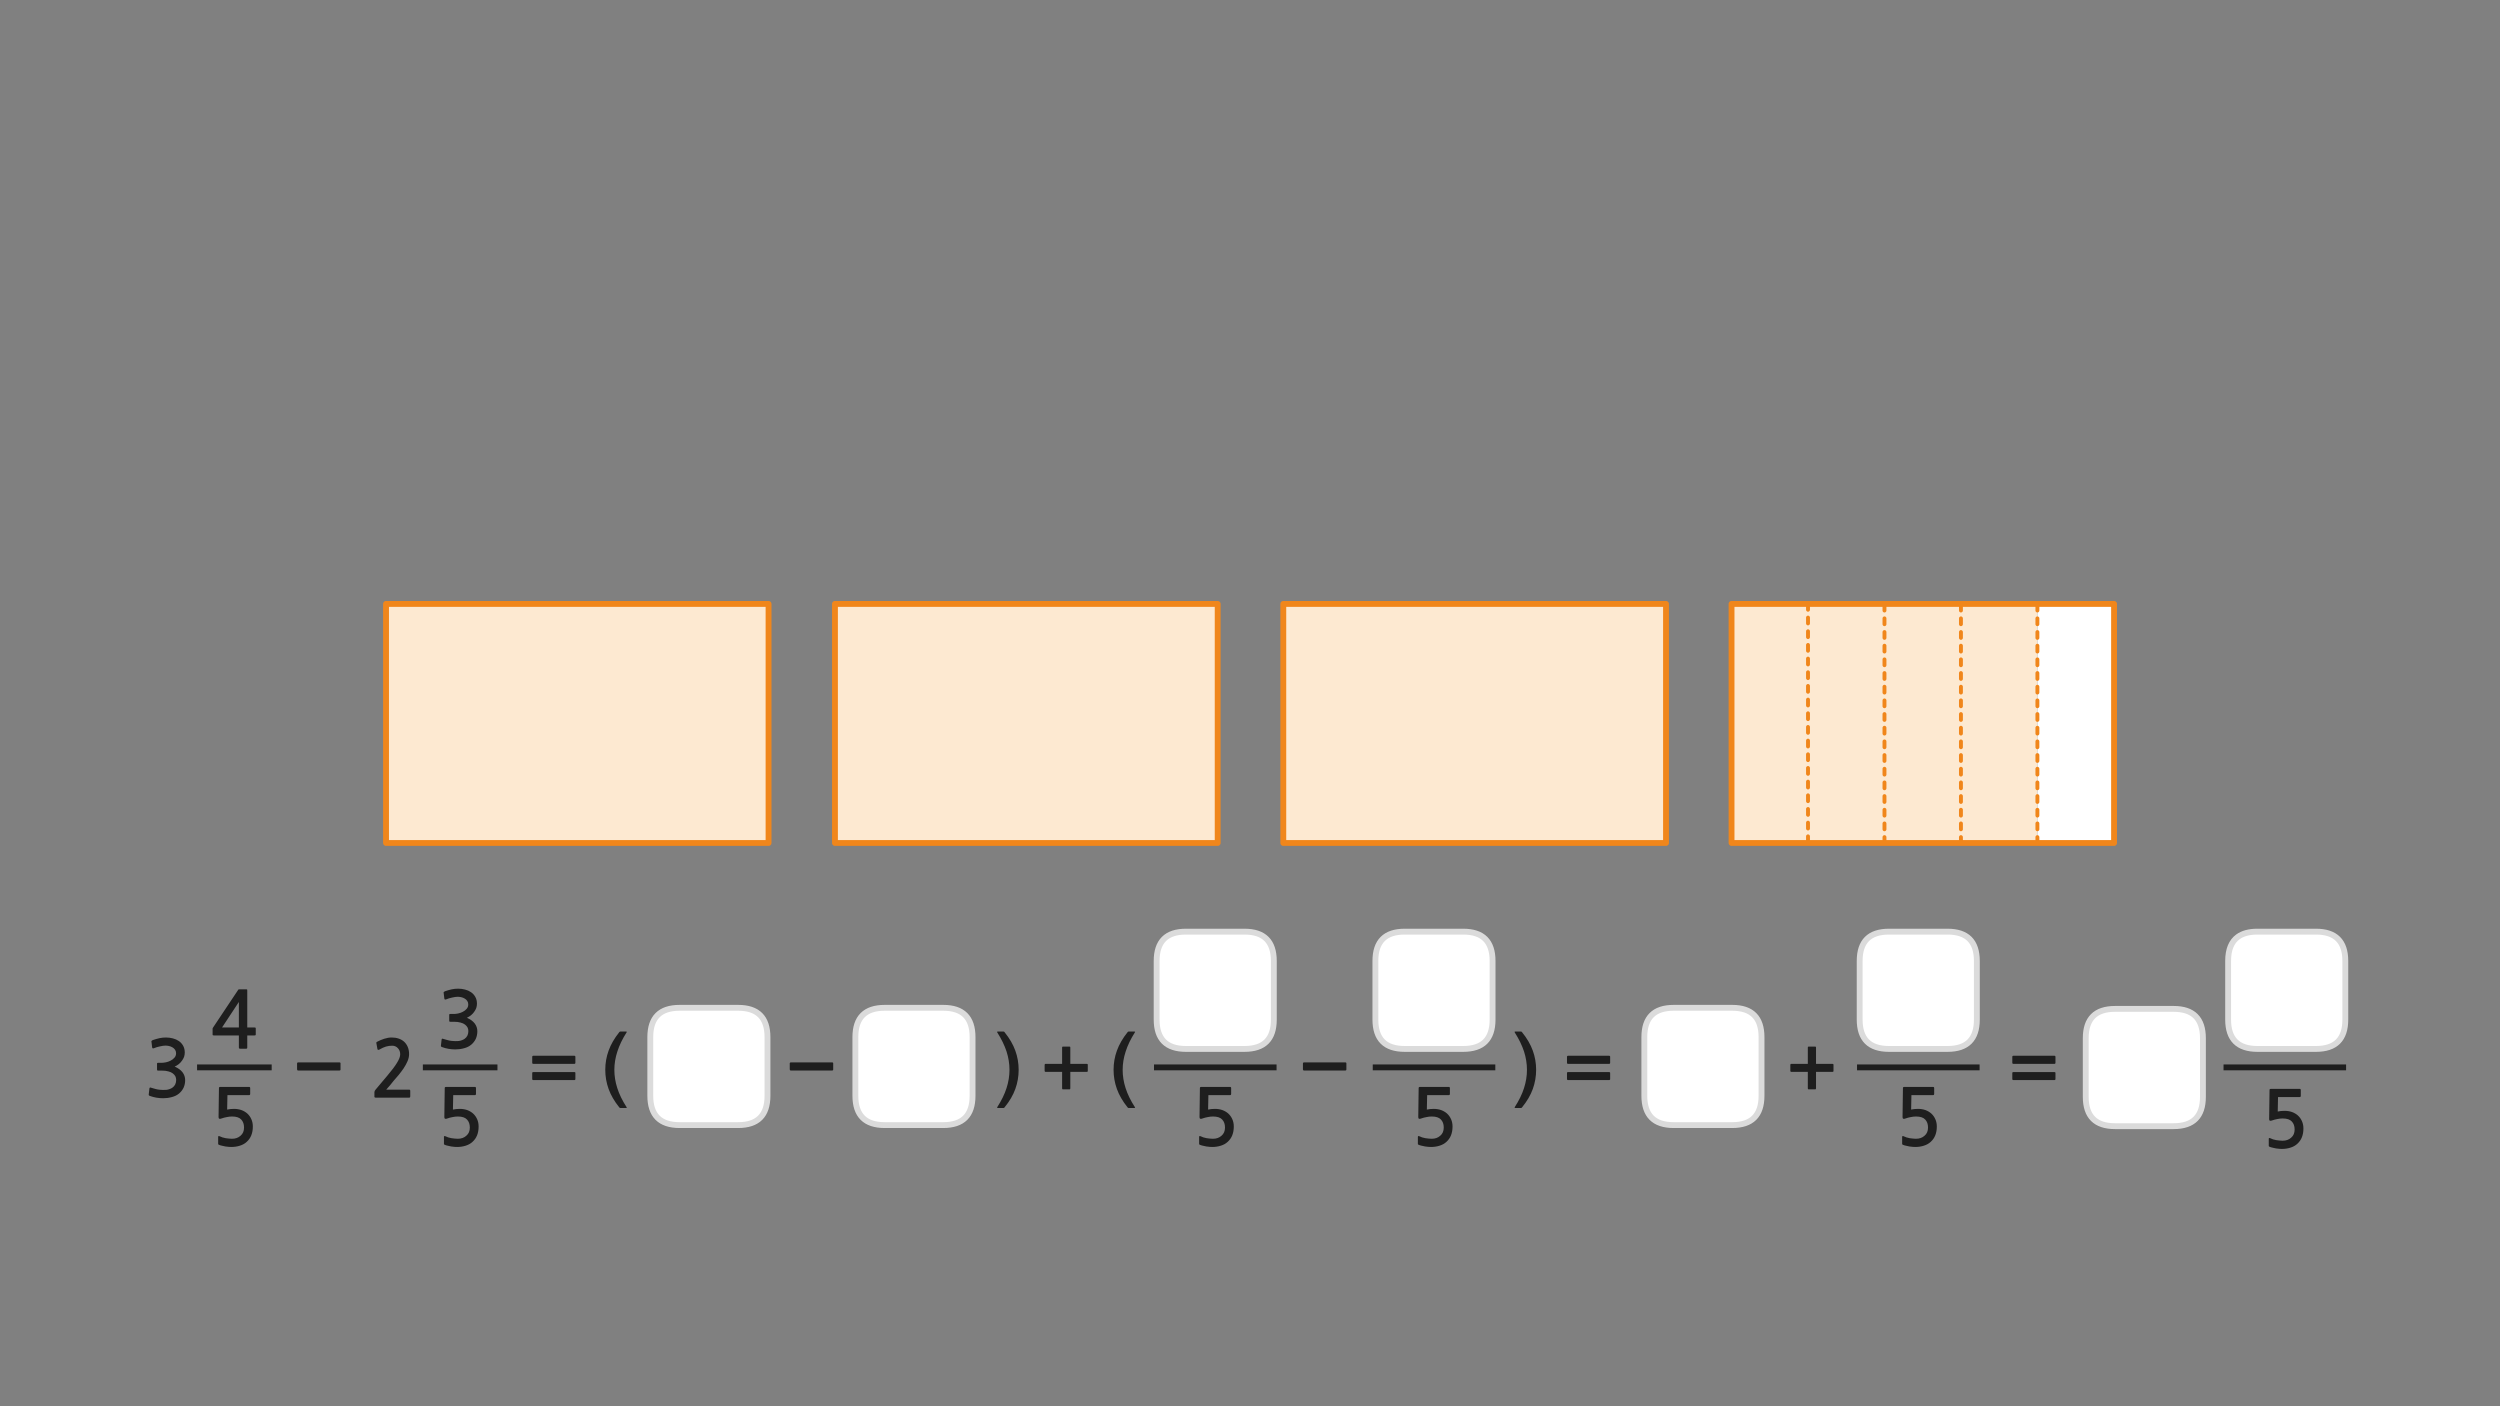
<svg xmlns="http://www.w3.org/2000/svg" version="1.1" xmlns:xlink="http://www.w3.org/1999/xlink" preserveAspectRatio="none" x="0px" y="0px" width="1280px" height="720px" viewBox="0 0 1280 720">
<rect x="0" y="0" width="1280" height="720" fill="#808080" stroke="none"/>
<defs>
<g id="Layer0_0_FILL">
<path fill="#1E1E1E" stroke="none" d="
M 404.5 544.1
Q 404.35 544.25 404.35 544.45
L 404.35 547.55
Q 404.35 547.75 404.5 547.95 404.65 548.1 404.9 548.1
L 417.8 548.1 420.4 548.1 426.05 548.1
Q 426.6 548.1 426.6 547.55
L 426.6 544.45
Q 426.6 543.95 426.05 543.95
L 420.4 543.95 417.8 543.95 404.9 543.95
Q 404.65 543.95 404.5 544.1
M 174.35 544.45
Q 174.35 543.95 173.8 543.95
L 168.15 543.95 165.55 543.95 152.65 543.95
Q 152.4 543.95 152.25 544.1 152.1 544.25 152.1 544.45
L 152.1 547.55
Q 152.1 547.75 152.25 547.95 152.4 548.1 152.65 548.1
L 165.55 548.1 168.15 548.1 173.8 548.1
Q 174.35 548.1 174.35 547.55
L 174.35 544.45
M 689.35 544.45
Q 689.35 543.95 688.8 543.95
L 683.15 543.95 680.55 543.95 667.65 543.95
Q 667.4 543.95 667.25 544.1 667.1 544.25 667.1 544.45
L 667.1 547.55
Q 667.1 547.75 667.25 547.95 667.4 548.1 667.65 548.1
L 680.55 548.1 683.15 548.1 688.8 548.1
Q 689.35 548.1 689.35 547.55
L 689.35 544.45
M 629.85 560.7
Q 630.1 560.7 630.25 560.5 630.35 560.35 630.35 560.1
L 630.35 557.05
Q 630.35 556.85 630.25 556.7 630.1 556.5 629.85 556.5
L 615.2 556.5
Q 614.6 556.5 614.5 556.65 614.35 556.75 614.35 557.2
L 614.15 571.95
Q 614.15 573.3 615.7 572.65 616.95 572.2 618.35 571.95 619.75 571.65 621.05 571.65 624.35 571.65 625.75 573.2 627.2 574.7 627.2 577.3 627.2 580 625.4 581.5 623.7 583.05 621 583.05 620.3 583.05 619.45 582.95 618.65 582.9 617.8 582.75 616.95 582.55 616.15 582.35 615.35 582.1 614.8 581.8 613.95 581.4 613.95 582.1
L 613.95 585.35
Q 613.95 585.65 613.95 585.8 614 585.9 614.25 586.1 614.9 586.4 615.85 586.6 616.75 586.85 617.7 587 618.65 587.1 619.45 587.2 620.3 587.25 620.7 587.25 623 587.25 625.05 586.6 627.15 585.95 628.55 584.65 631.7 581.85 631.7 576.8 631.7 574.7 630.95 573.05 630.2 571.35 628.9 570.15 627.6 569 625.85 568.35 624.1 567.75 622.1 567.75 620.15 567.75 618.55 568.1
L 618.7 560.7 629.85 560.7
M 577.3 528.5
Q 573.55 533.2 571.85 537.95 570.15 542.65 570.15 547.75 570.15 552.8 571.85 557.55 573.55 562.3 577.3 566.95 577.55 567.3 577.85 567.3
L 580.8 567.3
Q 581.1 567.3 581.15 567.15 581.2 567 581.05 566.85 577.8 561.8 576.3 557.1 574.8 552.45 574.8 547.75 574.8 543.05 576.35 538.35 577.85 533.65 581.05 528.6 581.35 528.15 580.8 528.15
L 577.85 528.15
Q 577.55 528.15 577.3 528.5
M 510.6 528.6
Q 513.8 533.65 515.35 538.35 516.85 543.05 516.85 547.75 516.85 552.45 515.35 557.1 513.85 561.8 510.6 566.85 510.5 567 510.55 567.15 510.55 567.3 510.85 567.3
L 513.8 567.3
Q 514.15 567.3 514.35 566.95 518.15 562.3 519.85 557.55 521.55 552.8 521.55 547.75 521.55 542.65 519.85 537.95 518.15 533.2 514.35 528.5 514.15 528.15 513.8 528.15
L 510.85 528.15
Q 510.35 528.15 510.6 528.6
M 543.9 535.95
Q 543.8 536.15 543.8 536.3
L 543.8 544.7 535.3 544.7
Q 535.1 544.7 535 544.85 534.85 545 534.85 545.2
L 534.85 548.3
Q 534.85 548.5 535 548.65 535.1 548.8 535.3 548.8
L 543.8 548.8 543.8 557.25
Q 543.8 557.75 544.25 557.75
L 547.55 557.75
Q 548 557.75 548 557.25
L 548 548.8 556.45 548.8
Q 556.95 548.8 556.95 548.3
L 556.95 545.2
Q 556.95 544.7 556.45 544.7
L 548 544.7 548 536.3
Q 548 536.15 547.9 535.95 547.75 535.85 547.55 535.85
L 544.25 535.85
Q 544.1 535.85 543.9 535.95
M 119.85 567.75
Q 117.9 567.75 116.3 568.1
L 116.45 560.7 127.6 560.7
Q 127.85 560.7 128 560.5 128.1 560.35 128.1 560.1
L 128.1 557.05
Q 128.1 556.85 128 556.7 127.85 556.5 127.6 556.5
L 112.95 556.5
Q 112.35 556.5 112.25 556.65 112.1 556.75 112.1 557.2
L 111.9 571.95
Q 111.9 573.3 113.45 572.65 114.7 572.2 116.1 571.95 117.5 571.65 118.8 571.65 122.1 571.65 123.5 573.2 124.95 574.7 124.95 577.3 124.95 580 123.15 581.5 121.45 583.05 118.75 583.05 118.05 583.05 117.2 582.95 116.4 582.9 115.55 582.75 114.7 582.55 113.9 582.35 113.1 582.1 112.55 581.8 111.7 581.4 111.7 582.1
L 111.7 585.35
Q 111.7 585.65 111.7 585.8 111.75 585.9 112 586.1 112.65 586.4 113.6 586.6 114.5 586.85 115.45 587 116.4 587.1 117.2 587.2 118.05 587.25 118.45 587.25 120.75 587.25 122.8 586.6 124.9 585.95 126.3 584.65 129.45 581.85 129.45 576.8 129.45 574.7 128.7 573.05 127.95 571.35 126.65 570.15 125.35 569 123.6 568.35 121.85 567.75 119.85 567.75
M 126.6 507.15
Q 126.6 506.8 126.55 506.7 126.5 506.55 126.2 506.55
L 122.55 506.55
Q 122.15 506.55 122.05 506.65 121.95 506.75 121.75 507.1
L 109.35 525.7
Q 109.2 525.85 109.05 526.15 108.85 526.45 108.85 526.7
L 108.85 529.7
Q 108.85 530 109 530.05 109.15 530.15 109.5 530.15
L 122.3 530.15 122.3 536.25
Q 122.3 536.65 122.45 536.8 122.6 536.95 123.05 536.95
L 125.95 536.95
Q 126.35 536.95 126.45 536.8 126.6 536.7 126.6 536.25
L 126.6 530.15 130.3 530.15
Q 130.65 530.15 130.8 530.05 130.95 529.95 130.95 529.55
L 130.95 526.65
Q 130.95 526.25 130.8 526.15 130.65 526.05 130.3 526.05
L 126.6 526.05 126.6 507.15
M 122.3 513
L 122.3 526.05 113.7 526.05 122.3 513
M 78.15 532.55
Q 77.75 532.75 77.6 532.95 77.45 533.1 77.55 533.35
L 77.9 536.3
Q 78 536.65 78.2 536.75 78.4 536.85 78.9 536.65 79.5 536.4 80.3 536.15 81.1 535.9 81.9 535.75 82.7 535.55 83.45 535.45 84.15 535.35 84.7 535.35 85.55 535.35 86.5 535.55 87.45 535.75 88.3 536.25 89.1 536.7 89.65 537.5 90.15 538.25 90.15 539.25 90.15 540.6 89.35 541.5 88.55 542.45 87.35 543.05 86.2 543.65 84.95 543.9 83.7 544.15 82.85 544.15
L 80.95 544.15
Q 80.6 544.15 80.5 544.25 80.4 544.3 80.4 544.7
L 80.4 547.65
Q 80.4 547.95 80.5 548.05 80.6 548.15 80.95 548.15
L 82.9 548.15
Q 84.85 548.15 86.2 548.55 87.6 548.9 88.5 549.6 89.35 550.25 89.8 551.1 90.2 551.95 90.2 552.9 90.2 555.55 88.25 556.9 87.6 557.35 86.85 557.6 86.05 557.9 85.2 558 84.35 558.1 83.45 558.05 82.55 558 81.75 557.95 80.65 557.85 79.6 557.55 78.55 557.25 77.5 556.95 76.95 556.7 76.75 556.85 76.55 556.95 76.5 557.3
L 76.15 560.35
Q 76.1 560.7 76.3 560.85 76.45 561.05 76.85 561.15 78.3 561.7 80.05 562 81.8 562.3 83.55 562.3 85.85 562.3 88 561.7 90.15 561.15 91.65 559.9 93.15 558.65 94 556.9 94.8 555.1 94.8 553 94.8 550.8 93.45 549 92.1 547.25 89.45 546.1 90.55 545.6 91.5 544.85 92.45 544.1 93.15 543.1 93.85 542.15 94.25 541.1 94.6 540 94.6 538.9 94.6 536.9 93.75 535.4 92.9 533.9 91.55 533 90.25 532.1 88.5 531.65 86.75 531.2 84.95 531.2 83.25 531.2 81.6 531.55 79.9 531.95 78.15 532.55
M 273 548.9
Q 272.8 548.9 272.65 549 272.5 549.15 272.5 549.35
L 272.5 552.5
Q 272.5 552.75 272.65 552.85 272.8 553 273 553
L 294.1 553
Q 294.3 553 294.45 552.85 294.6 552.75 294.6 552.5
L 294.6 549.35
Q 294.6 549.15 294.45 549 294.3 548.9 294.1 548.9
L 273 548.9
M 294.6 544.2
L 294.6 541.05
Q 294.6 540.85 294.45 540.7 294.3 540.55 294.1 540.55
L 273 540.55
Q 272.8 540.55 272.65 540.7 272.5 540.85 272.5 541.05
L 272.5 544.2
Q 272.5 544.4 272.65 544.55 272.8 544.7 273 544.7
L 294.1 544.7
Q 294.3 544.7 294.45 544.55 294.6 544.4 294.6 544.2
M 317.05 528.5
Q 313.3 533.2 311.6 537.95 309.9 542.65 309.9 547.75 309.9 552.8 311.6 557.55 313.3 562.3 317.05 566.95 317.3 567.3 317.6 567.3
L 320.55 567.3
Q 320.85 567.3 320.9 567.15 320.95 567 320.8 566.85 317.55 561.8 316.05 557.1 314.55 552.45 314.55 547.75 314.55 543.05 316.1 538.35 317.6 533.65 320.8 528.6 321.1 528.15 320.55 528.15
L 317.6 528.15
Q 317.3 528.15 317.05 528.5
M 239.2 568.35
Q 237.45 567.75 235.45 567.75 233.5 567.75 231.9 568.1
L 232.05 560.7 243.2 560.7
Q 243.45 560.7 243.6 560.5 243.7 560.35 243.7 560.1
L 243.7 557.05
Q 243.7 556.85 243.6 556.7 243.45 556.5 243.2 556.5
L 228.55 556.5
Q 227.95 556.5 227.85 556.65 227.7 556.75 227.7 557.2
L 227.5 571.95
Q 227.5 573.3 229.05 572.65 230.3 572.2 231.7 571.95 233.1 571.65 234.4 571.65 237.7 571.65 239.1 573.2 240.55 574.7 240.55 577.3 240.55 580 238.75 581.5 237.05 583.05 234.35 583.05 233.65 583.05 232.8 582.95 232 582.9 231.15 582.75 230.3 582.55 229.5 582.35 228.7 582.1 228.15 581.8 227.3 581.4 227.3 582.1
L 227.3 585.35
Q 227.3 585.65 227.3 585.8 227.35 585.9 227.6 586.1 228.25 586.4 229.2 586.6 230.1 586.85 231.05 587 232 587.1 232.8 587.2 233.65 587.25 234.05 587.25 236.35 587.25 238.4 586.6 240.5 585.95 241.9 584.65 245.05 581.85 245.05 576.8 245.05 574.7 244.3 573.05 243.55 571.35 242.25 570.15 240.95 569 239.2 568.35
M 208.65 543.35
Q 209.45 541.5 209.45 539.7 209.45 537.6 208.75 536 208.05 534.4 206.9 533.35 205.75 532.3 204.1 531.75 202.5 531.2 200.55 531.2 198.7 531.2 196.7 531.85 194.75 532.5 193.25 533.3 192.85 533.5 192.7 533.75 192.6 533.9 192.7 534.1
L 193.25 537.15
Q 193.35 537.5 193.65 537.55 193.95 537.55 194.3 537.35 196.1 536.3 197.6 535.85 199.15 535.4 200.8 535.4 202.55 535.4 203.7 536.65 204.9 537.9 204.9 539.8 204.9 541.5 203.3 544.1 201.7 546.75 198.35 550.7
L 192.25 557.95
Q 192.05 558.25 191.85 558.55 191.7 558.9 191.7 559.2
L 191.7 561.5
Q 191.7 562 192.45 562
L 209.5 562
Q 210.05 562 210.05 561.3
L 210.05 558.5
Q 210.05 557.9 209.5 557.9
L 197.75 557.9
Q 198.75 556.75 199.75 555.6 200.75 554.4 201.6 553.3 202.7 552 204.1 550.4 205.45 548.75 206.65 547 207.85 545.2 208.65 543.35
M 238.1 506.65
Q 236.35 506.2 234.55 506.2 232.85 506.2 231.2 506.55 229.5 506.95 227.75 507.55 227.35 507.75 227.2 507.95 227.05 508.1 227.15 508.35
L 227.5 511.3
Q 227.6 511.65 227.8 511.75 228 511.85 228.5 511.65 229.1 511.4 229.9 511.15 230.7 510.9 231.5 510.75 232.3 510.55 233.05 510.45 233.75 510.35 234.3 510.35 235.15 510.35 236.1 510.55 237.05 510.75 237.9 511.25 238.7 511.7 239.25 512.5 239.75 513.25 239.75 514.25 239.75 515.6 238.95 516.5 238.15 517.45 236.95 518.05 235.8 518.65 234.55 518.9 233.3 519.15 232.45 519.15
L 230.55 519.15
Q 230.2 519.15 230.1 519.25 230 519.3 230 519.7
L 230 522.65
Q 230 522.95 230.1 523.05 230.2 523.15 230.55 523.15
L 232.5 523.15
Q 234.45 523.15 235.8 523.55 237.2 523.9 238.1 524.6 238.95 525.25 239.4 526.1 239.8 526.95 239.8 527.9 239.8 530.55 237.85 531.9 237.2 532.35 236.45 532.6 235.65 532.9 234.8 533 233.95 533.1 233.05 533.05 232.15 533 231.35 532.95 230.25 532.85 229.2 532.55 228.15 532.25 227.1 531.95 226.55 531.7 226.35 531.85 226.15 531.95 226.1 532.3
L 225.75 535.35
Q 225.7 535.7 225.9 535.85 226.05 536.05 226.45 536.15 227.9 536.7 229.65 537 231.4 537.3 233.15 537.3 235.45 537.3 237.6 536.7 239.75 536.15 241.25 534.9 242.75 533.65 243.6 531.9 244.4 530.1 244.4 528 244.4 525.8 243.05 524 241.7 522.25 239.05 521.1 240.15 520.6 241.1 519.85 242.05 519.1 242.75 518.1 243.45 517.15 243.85 516.1 244.2 515 244.2 513.9 244.2 511.9 243.35 510.4 242.5 508.9 241.15 508 239.85 507.1 238.1 506.65
M 1051.9 553
Q 1052.1 553 1052.25 552.85 1052.4 552.75 1052.4 552.5
L 1052.4 549.35
Q 1052.4 549.15 1052.25 549 1052.1 548.9 1051.9 548.9
L 1030.8 548.9
Q 1030.6 548.9 1030.45 549 1030.3 549.15 1030.3 549.35
L 1030.3 552.5
Q 1030.3 552.75 1030.45 552.85 1030.6 553 1030.8 553
L 1051.9 553
M 990.2 556.7
Q 990.05 556.5 989.8 556.5
L 975.15 556.5
Q 974.55 556.5 974.45 556.65 974.3 556.75 974.3 557.2
L 974.1 571.95
Q 974.1 573.3 975.65 572.65 976.9 572.2 978.3 571.95 979.7 571.65 981 571.65 984.3 571.65 985.7 573.2 987.15 574.7 987.15 577.3 987.15 580 985.35 581.5 983.65 583.05 980.95 583.05 980.25 583.05 979.4 582.95 978.6 582.9 977.75 582.75 976.9 582.55 976.1 582.35 975.3 582.1 974.75 581.8 973.9 581.4 973.9 582.1
L 973.9 585.35
Q 973.9 585.65 973.9 585.8 973.95 585.9 974.2 586.1 974.85 586.4 975.8 586.6 976.7 586.85 977.65 587 978.6 587.1 979.4 587.2 980.25 587.25 980.65 587.25 982.95 587.25 985 586.6 987.1 585.95 988.5 584.65 991.65 581.85 991.65 576.8 991.65 574.7 990.9 573.05 990.15 571.35 988.85 570.15 987.55 569 985.8 568.35 984.05 567.75 982.05 567.75 980.1 567.75 978.5 568.1
L 978.65 560.7 989.8 560.7
Q 990.05 560.7 990.2 560.5 990.3 560.35 990.3 560.1
L 990.3 557.05
Q 990.3 556.85 990.2 556.7
M 1052.4 544.2
L 1052.4 541.05
Q 1052.4 540.85 1052.25 540.7 1052.1 540.55 1051.9 540.55
L 1030.8 540.55
Q 1030.6 540.55 1030.45 540.7 1030.3 540.85 1030.3 541.05
L 1030.3 544.2
Q 1030.3 544.4 1030.45 544.55 1030.6 544.7 1030.8 544.7
L 1051.9 544.7
Q 1052.1 544.7 1052.25 544.55 1052.4 544.4 1052.4 544.2
M 1169.75 568.75
Q 1167.8 568.75 1166.2 569.1
L 1166.35 561.7 1177.5 561.7
Q 1177.75 561.7 1177.9 561.5 1178 561.35 1178 561.1
L 1178 558.05
Q 1178 557.85 1177.9 557.7 1177.75 557.5 1177.5 557.5
L 1162.85 557.5
Q 1162.25 557.5 1162.15 557.65 1162 557.75 1162 558.2
L 1161.8 572.95
Q 1161.8 574.3 1163.35 573.65 1164.6 573.2 1166 572.95 1167.4 572.65 1168.7 572.65 1172 572.65 1173.4 574.2 1174.85 575.7 1174.85 578.3 1174.85 581 1173.05 582.5 1171.35 584.05 1168.65 584.05 1167.95 584.05 1167.1 583.95 1166.3 583.9 1165.45 583.75 1164.6 583.55 1163.8 583.35 1163 583.1 1162.45 582.8 1161.6 582.4 1161.6 583.1
L 1161.6 586.35
Q 1161.6 586.65 1161.6 586.8 1161.65 586.9 1161.9 587.1 1162.55 587.4 1163.5 587.6 1164.4 587.85 1165.35 588 1166.3 588.1 1167.1 588.2 1167.95 588.25 1168.35 588.25 1170.65 588.25 1172.7 587.6 1174.8 586.95 1176.2 585.65 1179.35 582.85 1179.35 577.8 1179.35 575.7 1178.6 574.05 1177.85 572.35 1176.55 571.15 1175.25 570 1173.5 569.35 1171.75 568.75 1169.75 568.75
M 775.55 528.6
Q 778.75 533.65 780.3 538.35 781.8 543.05 781.8 547.75 781.8 552.45 780.3 557.1 778.8 561.8 775.55 566.85 775.45 567 775.5 567.15 775.5 567.3 775.8 567.3
L 778.75 567.3
Q 779.1 567.3 779.3 566.95 783.1 562.3 784.8 557.55 786.5 552.8 786.5 547.75 786.5 542.65 784.8 537.95 783.1 533.2 779.3 528.5 779.1 528.15 778.75 528.15
L 775.8 528.15
Q 775.3 528.15 775.55 528.6
M 727.2 556.5
Q 726.6 556.5 726.5 556.65 726.35 556.75 726.35 557.2
L 726.15 571.95
Q 726.15 573.3 727.7 572.65 728.95 572.2 730.35 571.95 731.75 571.65 733.05 571.65 736.35 571.65 737.75 573.2 739.2 574.7 739.2 577.3 739.2 580 737.4 581.5 735.7 583.05 733 583.05 732.3 583.05 731.45 582.95 730.65 582.9 729.8 582.75 728.95 582.55 728.15 582.35 727.35 582.1 726.8 581.8 725.95 581.4 725.95 582.1
L 725.95 585.35
Q 725.95 585.65 725.95 585.8 726 585.9 726.25 586.1 726.9 586.4 727.85 586.6 728.75 586.85 729.7 587 730.65 587.1 731.45 587.2 732.3 587.25 732.7 587.25 735 587.25 737.05 586.6 739.15 585.95 740.55 584.65 743.7 581.85 743.7 576.8 743.7 574.7 742.95 573.05 742.2 571.35 740.9 570.15 739.6 569 737.85 568.35 736.1 567.75 734.1 567.75 732.15 567.75 730.55 568.1
L 730.7 560.7 741.85 560.7
Q 742.1 560.7 742.25 560.5 742.35 560.35 742.35 560.1
L 742.35 557.05
Q 742.35 556.85 742.25 556.7 742.1 556.5 741.85 556.5
L 727.2 556.5
M 925.7 535.95
Q 925.6 536.15 925.6 536.3
L 925.6 544.7 917.1 544.7
Q 916.9 544.7 916.8 544.85 916.65 545 916.65 545.2
L 916.65 548.3
Q 916.65 548.5 916.8 548.65 916.9 548.8 917.1 548.8
L 925.6 548.8 925.6 557.25
Q 925.6 557.75 926.05 557.75
L 929.35 557.75
Q 929.8 557.75 929.8 557.25
L 929.8 548.8 938.25 548.8
Q 938.75 548.8 938.75 548.3
L 938.75 545.2
Q 938.75 544.7 938.25 544.7
L 929.8 544.7 929.8 536.3
Q 929.8 536.15 929.7 535.95 929.55 535.85 929.35 535.85
L 926.05 535.85
Q 925.9 535.85 925.7 535.95
M 824.25 549
Q 824.1 548.9 823.9 548.9
L 802.8 548.9
Q 802.6 548.9 802.45 549 802.3 549.15 802.3 549.35
L 802.3 552.5
Q 802.3 552.75 802.45 552.85 802.6 553 802.8 553
L 823.9 553
Q 824.1 553 824.25 552.85 824.4 552.75 824.4 552.5
L 824.4 549.35
Q 824.4 549.15 824.25 549
M 824.25 540.7
Q 824.1 540.55 823.9 540.55
L 802.8 540.55
Q 802.6 540.55 802.45 540.7 802.3 540.85 802.3 541.05
L 802.3 544.2
Q 802.3 544.4 802.45 544.55 802.6 544.7 802.8 544.7
L 823.9 544.7
Q 824.1 544.7 824.25 544.55 824.4 544.4 824.4 544.2
L 824.4 541.05
Q 824.4 540.85 824.25 540.7 Z"/>

<path fill="#FFFFFF" stroke="none" d="
M 392.95 531
Q 392.95 516 377.95 516
L 347.95 516
Q 332.95 516 332.95 531
L 332.95 561.05
Q 332.95 576.05 347.95 576.05
L 377.95 576.05
Q 392.95 576.05 392.95 561.05
L 392.95 531
M 497.95 561.05
L 497.95 531
Q 497.95 516 482.95 516
L 452.95 516
Q 437.95 516 437.95 531
L 437.95 561.05
Q 437.95 576.05 452.95 576.05
L 482.95 576.05
Q 497.95 576.05 497.95 561.05
M 1127.9 531.55
Q 1127.9 516.55 1112.9 516.55
L 1082.9 516.55
Q 1067.9 516.55 1067.9 531.55
L 1067.9 561.6
Q 1067.9 576.6 1082.9 576.6
L 1112.9 576.6
Q 1127.9 576.6 1127.9 561.6
L 1127.9 531.55
M 1145.85 479.65
Q 1140.8 483.3 1140.8 492
L 1140.8 522.05
Q 1140.8 537.05 1155.8 537.05
L 1185.8 537.05
Q 1200.8 537.05 1200.8 522.05
L 1200.8 508 1200.8 492
Q 1200.8 477 1185.8 477
L 1155.8 477
Q 1149.5 477 1145.85 479.65
M 652.2 522.05
L 652.2 492
Q 652.2 477 637.2 477
L 607.2 477
Q 592.2 477 592.2 492
L 592.2 522.05
Q 592.2 537.05 607.2 537.05
L 637.2 537.05
Q 652.2 537.05 652.2 522.05
M 764.2 492
Q 764.2 477 749.2 477
L 719.2 477
Q 704.2 477 704.2 492
L 704.2 522.05
Q 704.2 537.05 719.2 537.05
L 749.2 537.05
Q 764.2 537.05 764.2 522.05
L 764.2 492
M 886.9 516
L 856.9 516
Q 841.9 516 841.9 531
L 841.9 561.05
Q 841.9 576.05 856.9 576.05
L 886.9 576.05
Q 901.9 576.05 901.9 561.05
L 901.9 531
Q 901.9 516 886.9 516
M 967.15 477
Q 952.15 477 952.15 492
L 952.15 522.05
Q 952.15 537.05 967.15 537.05
L 997.15 537.05
Q 1012.15 537.05 1012.15 522.05
L 1012.15 492
Q 1012.15 477 997.15 477
L 967.15 477 Z"/>
</g>

<g id="Symbol_9_copy_2_0_Layer1_0_FILL">
<path fill="#FDE9D1" stroke="none" d="
M 324.85 -61.2
L 285.7 -61.2 285.7 61.2 324.85 61.2 324.85 -61.2
M 403.15 -61.2
L 364 -61.2 364 61.2 403.15 61.2 403.15 -61.2
M 364 -61.2
L 324.85 -61.2 324.85 61.2 364 61.2 364 -61.2
M 285.7 -61.2
L 246.55 -61.2 246.55 61.2 285.7 61.2 285.7 -61.2 Z"/>

<path fill="#FFFFFF" stroke="none" d="
M 442.4 -61.2
L 403.15 -61.2 403.15 61.2 442.4 61.2 442.4 -61.2 Z"/>
</g>

<g id="Symbol_9_copy_2_0_Layer1_0_STROKES_1_FILL">
<path fill="#F0861B" stroke="none" d="
M 286.7 57.8
Q 286.696 57.389 286.4 57.1 286.111 56.804 285.7 56.8 285.289 56.804 285 57.1 284.704 57.389 284.7 57.8
L 284.7 60.8
Q 284.704 61.211 285 61.5 285.289 61.796 285.7 61.8 286.111 61.796 286.4 61.5 286.696 61.211 286.7 60.8
L 286.7 57.8
M 286.7 50.8
Q 286.696 50.389 286.4 50.1 286.111 49.804 285.7 49.8 285.289 49.804 285 50.1 284.704 50.389 284.7 50.8
L 284.7 53.8
Q 284.704 54.211 285 54.5 285.289 54.796 285.7 54.8 286.111 54.796 286.4 54.5 286.696 54.211 286.7 53.8
L 286.7 50.8
M 286.4 43.1
Q 286.111 42.804 285.7 42.8 285.289 42.804 285 43.1 284.704 43.389 284.7 43.8
L 284.7 46.8
Q 284.704 47.211 285 47.5 285.289 47.796 285.7 47.8 286.111 47.796 286.4 47.5 286.696 47.211 286.7 46.8
L 286.7 43.8
Q 286.696 43.389 286.4 43.1
M 285 36.1
Q 284.704 36.389 284.7 36.8
L 284.7 39.8
Q 284.704 40.211 285 40.5 285.289 40.796 285.7 40.8 286.111 40.796 286.4 40.5 286.696 40.211 286.7 39.8
L 286.7 36.8
Q 286.696 36.389 286.4 36.1 286.111 35.804 285.7 35.8 285.289 35.804 285 36.1
M 286.7 29.8
Q 286.696 29.389 286.4 29.1 286.111 28.804 285.7 28.8 285.289 28.804 285 29.1 284.704 29.389 284.7 29.8
L 284.7 32.8
Q 284.704 33.211 285 33.5 285.289 33.796 285.7 33.8 286.111 33.796 286.4 33.5 286.696 33.211 286.7 32.8
L 286.7 29.8
M 286.7 22.8
Q 286.696 22.389 286.4 22.1 286.111 21.804 285.7 21.8 285.289 21.804 285 22.1 284.704 22.389 284.7 22.8
L 284.7 25.8
Q 284.704 26.211 285 26.5 285.289 26.796 285.7 26.8 286.111 26.796 286.4 26.5 286.696 26.211 286.7 25.8
L 286.7 22.8
M 286.7 15.8
Q 286.696 15.389 286.4 15.1 286.111 14.804 285.7 14.8 285.289 14.804 285 15.1 284.704 15.389 284.7 15.8
L 284.7 18.8
Q 284.704 19.211 285 19.5 285.289 19.796 285.7 19.8 286.111 19.796 286.4 19.5 286.696 19.211 286.7 18.8
L 286.7 15.8
M 285 8.1
Q 284.704 8.389 284.7 8.8
L 284.7 11.8
Q 284.704 12.211 285 12.5 285.289 12.796 285.7 12.8 286.111 12.796 286.4 12.5 286.696 12.211 286.7 11.8
L 286.7 8.8
Q 286.696 8.389 286.4 8.1 286.111 7.804 285.7 7.8 285.289 7.804 285 8.1
M 286.7 1.8
Q 286.696 1.389 286.4 1.1 286.111 0.804 285.7 0.8 285.289 0.804 285 1.1 284.704 1.389 284.7 1.8
L 284.7 4.8
Q 284.704 5.211 285 5.5 285.289 5.796 285.7 5.8 286.111 5.796 286.4 5.5 286.696 5.211 286.7 4.8
L 286.7 1.8
M 403.85 57.5
Q 403.561 57.204 403.15 57.2 402.739 57.204 402.45 57.5 402.154 57.789 402.15 58.2
L 402.15 61.2
Q 402.154 61.611 402.45 61.9 402.739 62.196 403.15 62.2 403.561 62.196 403.85 61.9 404.146 61.611 404.15 61.2
L 404.15 58.2
Q 404.146 57.789 403.85 57.5
M 403.85 50.5
Q 403.561 50.204 403.15 50.2 402.739 50.204 402.45 50.5 402.154 50.789 402.15 51.2
L 402.15 54.2
Q 402.154 54.611 402.45 54.9 402.739 55.196 403.15 55.2 403.561 55.196 403.85 54.9 404.146 54.611 404.15 54.2
L 404.15 51.2
Q 404.146 50.789 403.85 50.5
M 324.85 57.2
Q 324.439 57.204 324.15 57.5 323.854 57.789 323.85 58.2
L 323.85 61.2
Q 323.854 61.611 324.15 61.9 324.439 62.196 324.85 62.2 325.261 62.196 325.55 61.9 325.846 61.611 325.85 61.2
L 325.85 58.2
Q 325.846 57.789 325.55 57.5 325.261 57.204 324.85 57.2
M 324.85 55.2
Q 325.261 55.196 325.55 54.9 325.846 54.611 325.85 54.2
L 325.85 51.2
Q 325.846 50.789 325.55 50.5 325.261 50.204 324.85 50.2 324.439 50.204 324.15 50.5 323.854 50.789 323.85 51.2
L 323.85 54.2
Q 323.854 54.611 324.15 54.9 324.439 55.196 324.85 55.2
M 363.3 50.5
Q 363.004 50.789 363 51.2
L 363 54.2
Q 363.004 54.611 363.3 54.9 363.589 55.196 364 55.2 364.411 55.196 364.7 54.9 364.996 54.611 365 54.2
L 365 51.2
Q 364.996 50.789 364.7 50.5 364.411 50.204 364 50.2 363.589 50.204 363.3 50.5
M 363.3 57.5
Q 363.004 57.789 363 58.2
L 363 61.2
Q 363.004 61.611 363.3 61.9 363.589 62.196 364 62.2 364.411 62.196 364.7 61.9 364.996 61.611 365 61.2
L 365 58.2
Q 364.996 57.789 364.7 57.5 364.411 57.204 364 57.2 363.589 57.204 363.3 57.5
M 325.85 47.2
L 325.85 44.2
Q 325.846 43.789 325.55 43.5 325.261 43.204 324.85 43.2 324.439 43.204 324.15 43.5 323.854 43.789 323.85 44.2
L 323.85 47.2
Q 323.854 47.611 324.15 47.9 324.439 48.196 324.85 48.2 325.261 48.196 325.55 47.9 325.846 47.611 325.85 47.2
M 324.85 36.2
Q 324.439 36.204 324.15 36.5 323.854 36.789 323.85 37.2
L 323.85 40.2
Q 323.854 40.611 324.15 40.9 324.439 41.196 324.85 41.2 325.261 41.196 325.55 40.9 325.846 40.611 325.85 40.2
L 325.85 37.2
Q 325.846 36.789 325.55 36.5 325.261 36.204 324.85 36.2
M 325.85 30.2
Q 325.846 29.789 325.55 29.5 325.261 29.204 324.85 29.2 324.439 29.204 324.15 29.5 323.854 29.789 323.85 30.2
L 323.85 33.2
Q 323.854 33.611 324.15 33.9 324.439 34.196 324.85 34.2 325.261 34.196 325.55 33.9 325.846 33.611 325.85 33.2
L 325.85 30.2
M 324.85 22.2
Q 324.439 22.204 324.15 22.5 323.854 22.789 323.85 23.2
L 323.85 26.2
Q 323.854 26.611 324.15 26.9 324.439 27.196 324.85 27.2 325.261 27.196 325.55 26.9 325.846 26.611 325.85 26.2
L 325.85 23.2
Q 325.846 22.789 325.55 22.5 325.261 22.204 324.85 22.2
M 325.85 16.2
Q 325.846 15.789 325.55 15.5 325.261 15.204 324.85 15.2 324.439 15.204 324.15 15.5 323.854 15.789 323.85 16.2
L 323.85 19.2
Q 323.854 19.611 324.15 19.9 324.439 20.196 324.85 20.2 325.261 20.196 325.55 19.9 325.846 19.611 325.85 19.2
L 325.85 16.2
M 325.85 12.2
L 325.85 9.2
Q 325.846 8.789 325.55 8.5 325.261 8.204 324.85 8.2 324.439 8.204 324.15 8.5 323.854 8.789 323.85 9.2
L 323.85 12.2
Q 323.854 12.611 324.15 12.9 324.439 13.196 324.85 13.2 325.261 13.196 325.55 12.9 325.846 12.611 325.85 12.2
M 325.55 5.9
Q 325.846 5.611 325.85 5.2
L 325.85 2.2
Q 325.846 1.789 325.55 1.5 325.261 1.204 324.85 1.2 324.439 1.204 324.15 1.5 323.854 1.789 323.85 2.2
L 323.85 5.2
Q 323.854 5.611 324.15 5.9 324.439 6.196 324.85 6.2 325.261 6.196 325.55 5.9
M 402.45 43.5
Q 402.154 43.789 402.15 44.2
L 402.15 47.2
Q 402.154 47.611 402.45 47.9 402.739 48.196 403.15 48.2 403.561 48.196 403.85 47.9 404.146 47.611 404.15 47.2
L 404.15 44.2
Q 404.146 43.789 403.85 43.5 403.561 43.204 403.15 43.2 402.739 43.204 402.45 43.5
M 403.85 36.5
Q 403.561 36.204 403.15 36.2 402.739 36.204 402.45 36.5 402.154 36.789 402.15 37.2
L 402.15 40.2
Q 402.154 40.611 402.45 40.9 402.739 41.196 403.15 41.2 403.561 41.196 403.85 40.9 404.146 40.611 404.15 40.2
L 404.15 37.2
Q 404.146 36.789 403.85 36.5
M 403.15 29.2
Q 402.739 29.204 402.45 29.5 402.154 29.789 402.15 30.2
L 402.15 33.2
Q 402.154 33.611 402.45 33.9 402.739 34.196 403.15 34.2 403.561 34.196 403.85 33.9 404.146 33.611 404.15 33.2
L 404.15 30.2
Q 404.146 29.789 403.85 29.5 403.561 29.204 403.15 29.2
M 365 47.2
L 365 44.2
Q 364.996 43.789 364.7 43.5 364.411 43.204 364 43.2 363.589 43.204 363.3 43.5 363.004 43.789 363 44.2
L 363 47.2
Q 363.004 47.611 363.3 47.9 363.589 48.196 364 48.2 364.411 48.196 364.7 47.9 364.996 47.611 365 47.2
M 365 40.2
L 365 37.2
Q 364.996 36.789 364.7 36.5 364.411 36.204 364 36.2 363.589 36.204 363.3 36.5 363.004 36.789 363 37.2
L 363 40.2
Q 363.004 40.611 363.3 40.9 363.589 41.196 364 41.2 364.411 41.196 364.7 40.9 364.996 40.611 365 40.2
M 365 33.2
L 365 30.2
Q 364.996 29.789 364.7 29.5 364.411 29.204 364 29.2 363.589 29.204 363.3 29.5 363.004 29.789 363 30.2
L 363 33.2
Q 363.004 33.611 363.3 33.9 363.589 34.196 364 34.2 364.411 34.196 364.7 33.9 364.996 33.611 365 33.2
M 365 16.2
Q 364.996 15.789 364.7 15.5 364.411 15.204 364 15.2 363.589 15.204 363.3 15.5 363.004 15.789 363 16.2
L 363 19.2
Q 363.004 19.611 363.3 19.9 363.589 20.196 364 20.2 364.411 20.196 364.7 19.9 364.996 19.611 365 19.2
L 365 16.2
M 365 23.2
Q 364.996 22.789 364.7 22.5 364.411 22.204 364 22.2 363.589 22.204 363.3 22.5 363.004 22.789 363 23.2
L 363 26.2
Q 363.004 26.611 363.3 26.9 363.589 27.196 364 27.2 364.411 27.196 364.7 26.9 364.996 26.611 365 26.2
L 365 23.2
M 365 9.2
Q 364.996 8.789 364.7 8.5 364.411 8.204 364 8.2 363.589 8.204 363.3 8.5 363.004 8.789 363 9.2
L 363 12.2
Q 363.004 12.611 363.3 12.9 363.589 13.196 364 13.2 364.411 13.196 364.7 12.9 364.996 12.611 365 12.2
L 365 9.2
M 365 5.2
L 365 2.2
Q 364.996 1.789 364.7 1.5 364.411 1.204 364 1.2 363.589 1.204 363.3 1.5 363.004 1.789 363 2.2
L 363 5.2
Q 363.004 5.611 363.3 5.9 363.589 6.196 364 6.2 364.411 6.196 364.7 5.9 364.996 5.611 365 5.2
M 402.45 22.5
Q 402.154 22.789 402.15 23.2
L 402.15 26.2
Q 402.154 26.611 402.45 26.9 402.739 27.196 403.15 27.2 403.561 27.196 403.85 26.9 404.146 26.611 404.15 26.2
L 404.15 23.2
Q 404.146 22.789 403.85 22.5 403.561 22.204 403.15 22.2 402.739 22.204 402.45 22.5
M 403.15 15.2
Q 402.739 15.204 402.45 15.5 402.154 15.789 402.15 16.2
L 402.15 19.2
Q 402.154 19.611 402.45 19.9 402.739 20.196 403.15 20.2 403.561 20.196 403.85 19.9 404.146 19.611 404.15 19.2
L 404.15 16.2
Q 404.146 15.789 403.85 15.5 403.561 15.204 403.15 15.2
M 402.15 9.2
L 402.15 12.2
Q 402.154 12.611 402.45 12.9 402.739 13.196 403.15 13.2 403.561 13.196 403.85 12.9 404.146 12.611 404.15 12.2
L 404.15 9.2
Q 404.146 8.789 403.85 8.5 403.561 8.204 403.15 8.2 402.739 8.204 402.45 8.5 402.154 8.789 402.15 9.2
M 403.15 1.2
Q 402.739 1.204 402.45 1.5 402.154 1.789 402.15 2.2
L 402.15 5.2
Q 402.154 5.611 402.45 5.9 402.739 6.196 403.15 6.2 403.561 6.196 403.85 5.9 404.146 5.611 404.15 5.2
L 404.15 2.2
Q 404.146 1.789 403.85 1.5 403.561 1.204 403.15 1.2
M 404.15 -4.8
Q 404.146 -5.211 403.85 -5.5 403.561 -5.796 403.15 -5.8 402.739 -5.796 402.45 -5.5 402.154 -5.211 402.15 -4.8
L 402.15 -1.8
Q 402.154 -1.389 402.45 -1.1 402.739 -0.804 403.15 -0.8 403.561 -0.804 403.85 -1.1 404.146 -1.389 404.15 -1.8
L 404.15 -4.8
M 403.85 -12.5
Q 403.561 -12.796 403.15 -12.8 402.739 -12.796 402.45 -12.5 402.154 -12.211 402.15 -11.8
L 402.15 -8.8
Q 402.154 -8.389 402.45 -8.1 402.739 -7.804 403.15 -7.8 403.561 -7.804 403.85 -8.1 404.146 -8.389 404.15 -8.8
L 404.15 -11.8
Q 404.146 -12.211 403.85 -12.5
M 403.15 -19.8
Q 402.739 -19.796 402.45 -19.5 402.154 -19.211 402.15 -18.8
L 402.15 -15.8
Q 402.154 -15.389 402.45 -15.1 402.739 -14.804 403.15 -14.8 403.561 -14.804 403.85 -15.1 404.146 -15.389 404.15 -15.8
L 404.15 -18.8
Q 404.146 -19.211 403.85 -19.5 403.561 -19.796 403.15 -19.8
M 402.45 -26.5
Q 402.154 -26.211 402.15 -25.8
L 402.15 -22.8
Q 402.154 -22.389 402.45 -22.1 402.739 -21.804 403.15 -21.8 403.561 -21.804 403.85 -22.1 404.146 -22.389 404.15 -22.8
L 404.15 -25.8
Q 404.146 -26.211 403.85 -26.5 403.561 -26.796 403.15 -26.8 402.739 -26.796 402.45 -26.5
M 403.15 -33.8
Q 402.739 -33.796 402.45 -33.5 402.154 -33.211 402.15 -32.8
L 402.15 -29.8
Q 402.154 -29.389 402.45 -29.1 402.739 -28.804 403.15 -28.8 403.561 -28.804 403.85 -29.1 404.146 -29.389 404.15 -29.8
L 404.15 -32.8
Q 404.146 -33.211 403.85 -33.5 403.561 -33.796 403.15 -33.8
M 404.15 -39.8
Q 404.146 -40.211 403.85 -40.5 403.561 -40.796 403.15 -40.8 402.739 -40.796 402.45 -40.5 402.154 -40.211 402.15 -39.8
L 402.15 -36.8
Q 402.154 -36.389 402.45 -36.1 402.739 -35.804 403.15 -35.8 403.561 -35.804 403.85 -36.1 404.146 -36.389 404.15 -36.8
L 404.15 -39.8
M 403.15 -47.8
Q 402.739 -47.796 402.45 -47.5 402.154 -47.211 402.15 -46.8
L 402.15 -43.8
Q 402.154 -43.389 402.45 -43.1 402.739 -42.804 403.15 -42.8 403.561 -42.804 403.85 -43.1 404.146 -43.389 404.15 -43.8
L 404.15 -46.8
Q 404.146 -47.211 403.85 -47.5 403.561 -47.796 403.15 -47.8
M 363.3 -5.5
Q 363.004 -5.211 363 -4.8
L 363 -1.8
Q 363.004 -1.389 363.3 -1.1 363.589 -0.804 364 -0.8 364.411 -0.804 364.7 -1.1 364.996 -1.389 365 -1.8
L 365 -4.8
Q 364.996 -5.211 364.7 -5.5 364.411 -5.796 364 -5.8 363.589 -5.796 363.3 -5.5
M 364 -12.8
Q 363.589 -12.796 363.3 -12.5 363.004 -12.211 363 -11.8
L 363 -8.8
Q 363.004 -8.389 363.3 -8.1 363.589 -7.804 364 -7.8 364.411 -7.804 364.7 -8.1 364.996 -8.389 365 -8.8
L 365 -11.8
Q 364.996 -12.211 364.7 -12.5 364.411 -12.796 364 -12.8
M 363 -18.8
L 363 -15.8
Q 363.004 -15.389 363.3 -15.1 363.589 -14.804 364 -14.8 364.411 -14.804 364.7 -15.1 364.996 -15.389 365 -15.8
L 365 -18.8
Q 364.996 -19.211 364.7 -19.5 364.411 -19.796 364 -19.8 363.589 -19.796 363.3 -19.5 363.004 -19.211 363 -18.8
M 364 -26.8
Q 363.589 -26.796 363.3 -26.5 363.004 -26.211 363 -25.8
L 363 -22.8
Q 363.004 -22.389 363.3 -22.1 363.589 -21.804 364 -21.8 364.411 -21.804 364.7 -22.1 364.996 -22.389 365 -22.8
L 365 -25.8
Q 364.996 -26.211 364.7 -26.5 364.411 -26.796 364 -26.8
M 364 -33.8
Q 363.589 -33.796 363.3 -33.5 363.004 -33.211 363 -32.8
L 363 -29.8
Q 363.004 -29.389 363.3 -29.1 363.589 -28.804 364 -28.8 364.411 -28.804 364.7 -29.1 364.996 -29.389 365 -29.8
L 365 -32.8
Q 364.996 -33.211 364.7 -33.5 364.411 -33.796 364 -33.8
M 363.3 -47.5
Q 363.004 -47.211 363 -46.8
L 363 -43.8
Q 363.004 -43.389 363.3 -43.1 363.589 -42.804 364 -42.8 364.411 -42.804 364.7 -43.1 364.996 -43.389 365 -43.8
L 365 -46.8
Q 364.996 -47.211 364.7 -47.5 364.411 -47.796 364 -47.8 363.589 -47.796 363.3 -47.5
M 364 -40.8
Q 363.589 -40.796 363.3 -40.5 363.004 -40.211 363 -39.8
L 363 -36.8
Q 363.004 -36.389 363.3 -36.1 363.589 -35.804 364 -35.8 364.411 -35.804 364.7 -36.1 364.996 -36.389 365 -36.8
L 365 -39.8
Q 364.996 -40.211 364.7 -40.5 364.411 -40.796 364 -40.8
M 404.15 -53.8
Q 404.146 -54.211 403.85 -54.5 403.561 -54.796 403.15 -54.8 402.739 -54.796 402.45 -54.5 402.154 -54.211 402.15 -53.8
L 402.15 -50.8
Q 402.154 -50.389 402.45 -50.1 402.739 -49.804 403.15 -49.8 403.561 -49.804 403.85 -50.1 404.146 -50.389 404.15 -50.8
L 404.15 -53.8
M 404.15 -60.8
Q 404.146 -61.211 403.85 -61.5 403.561 -61.796 403.15 -61.8 402.739 -61.796 402.45 -61.5 402.154 -61.211 402.15 -60.8
L 402.15 -57.8
Q 402.154 -57.389 402.45 -57.1 402.739 -56.804 403.15 -56.8 403.561 -56.804 403.85 -57.1 404.146 -57.389 404.15 -57.8
L 404.15 -60.8
M 365 -60.8
Q 364.996 -61.211 364.7 -61.5 364.411 -61.796 364 -61.8 363.589 -61.796 363.3 -61.5 363.004 -61.211 363 -60.8
L 363 -57.8
Q 363.004 -57.389 363.3 -57.1 363.589 -56.804 364 -56.8 364.411 -56.804 364.7 -57.1 364.996 -57.389 365 -57.8
L 365 -60.8
M 365 -53.8
Q 364.996 -54.211 364.7 -54.5 364.411 -54.796 364 -54.8 363.589 -54.796 363.3 -54.5 363.004 -54.211 363 -53.8
L 363 -50.8
Q 363.004 -50.389 363.3 -50.1 363.589 -49.804 364 -49.8 364.411 -49.804 364.7 -50.1 364.996 -50.389 365 -50.8
L 365 -53.8
M 323.85 -25.8
L 323.85 -22.8
Q 323.854 -22.389 324.15 -22.1 324.439 -21.804 324.85 -21.8 325.261 -21.804 325.55 -22.1 325.846 -22.389 325.85 -22.8
L 325.85 -25.8
Q 325.846 -26.211 325.55 -26.5 325.261 -26.796 324.85 -26.8 324.439 -26.796 324.15 -26.5 323.854 -26.211 323.85 -25.8
M 323.85 -18.8
L 323.85 -15.8
Q 323.854 -15.389 324.15 -15.1 324.439 -14.804 324.85 -14.8 325.261 -14.804 325.55 -15.1 325.846 -15.389 325.85 -15.8
L 325.85 -18.8
Q 325.846 -19.211 325.55 -19.5 325.261 -19.796 324.85 -19.8 324.439 -19.796 324.15 -19.5 323.854 -19.211 323.85 -18.8
M 323.85 -11.8
L 323.85 -8.8
Q 323.854 -8.389 324.15 -8.1 324.439 -7.804 324.85 -7.8 325.261 -7.804 325.55 -8.1 325.846 -8.389 325.85 -8.8
L 325.85 -11.8
Q 325.846 -12.211 325.55 -12.5 325.261 -12.796 324.85 -12.8 324.439 -12.796 324.15 -12.5 323.854 -12.211 323.85 -11.8
M 323.85 -4.8
L 323.85 -1.8
Q 323.854 -1.389 324.15 -1.1 324.439 -0.804 324.85 -0.8 325.261 -0.804 325.55 -1.1 325.846 -1.389 325.85 -1.8
L 325.85 -4.8
Q 325.846 -5.211 325.55 -5.5 325.261 -5.796 324.85 -5.8 324.439 -5.796 324.15 -5.5 323.854 -5.211 323.85 -4.8
M 284.7 -5.2
L 284.7 -2.2
Q 284.704 -1.789 285 -1.5 285.289 -1.204 285.7 -1.2 286.111 -1.204 286.4 -1.5 286.696 -1.789 286.7 -2.2
L 286.7 -5.2
Q 286.696 -5.611 286.4 -5.9 286.111 -6.196 285.7 -6.2 285.289 -6.196 285 -5.9 284.704 -5.611 284.7 -5.2
M 285.7 -13.2
Q 285.289 -13.196 285 -12.9 284.704 -12.611 284.7 -12.2
L 284.7 -9.2
Q 284.704 -8.789 285 -8.5 285.289 -8.204 285.7 -8.2 286.111 -8.204 286.4 -8.5 286.696 -8.789 286.7 -9.2
L 286.7 -12.2
Q 286.696 -12.611 286.4 -12.9 286.111 -13.196 285.7 -13.2
M 286.7 -19.2
Q 286.696 -19.611 286.4 -19.9 286.111 -20.196 285.7 -20.2 285.289 -20.196 285 -19.9 284.704 -19.611 284.7 -19.2
L 284.7 -16.2
Q 284.704 -15.789 285 -15.5 285.289 -15.204 285.7 -15.2 286.111 -15.204 286.4 -15.5 286.696 -15.789 286.7 -16.2
L 286.7 -19.2
M 286.7 -26.2
Q 286.696 -26.611 286.4 -26.9 286.111 -27.196 285.7 -27.2 285.289 -27.196 285 -26.9 284.704 -26.611 284.7 -26.2
L 284.7 -23.2
Q 284.704 -22.789 285 -22.5 285.289 -22.204 285.7 -22.2 286.111 -22.204 286.4 -22.5 286.696 -22.789 286.7 -23.2
L 286.7 -26.2
M 286.7 -33.2
Q 286.696 -33.611 286.4 -33.9 286.111 -34.196 285.7 -34.2 285.289 -34.196 285 -33.9 284.704 -33.611 284.7 -33.2
L 284.7 -30.2
Q 284.704 -29.789 285 -29.5 285.289 -29.204 285.7 -29.2 286.111 -29.204 286.4 -29.5 286.696 -29.789 286.7 -30.2
L 286.7 -33.2
M 285 -40.9
Q 284.704 -40.611 284.7 -40.2
L 284.7 -37.2
Q 284.704 -36.789 285 -36.5 285.289 -36.204 285.7 -36.2 286.111 -36.204 286.4 -36.5 286.696 -36.789 286.7 -37.2
L 286.7 -40.2
Q 286.696 -40.611 286.4 -40.9 286.111 -41.196 285.7 -41.2 285.289 -41.196 285 -40.9
M 284.7 -44.2
Q 284.704 -43.789 285 -43.5 285.289 -43.204 285.7 -43.2 286.111 -43.204 286.4 -43.5 286.696 -43.789 286.7 -44.2
L 286.7 -47.2
Q 286.696 -47.611 286.4 -47.9 286.111 -48.196 285.7 -48.2 285.289 -48.196 285 -47.9 284.704 -47.611 284.7 -47.2
L 284.7 -44.2
M 323.85 -32.8
L 323.85 -29.8
Q 323.854 -29.389 324.15 -29.1 324.439 -28.804 324.85 -28.8 325.261 -28.804 325.55 -29.1 325.846 -29.389 325.85 -29.8
L 325.85 -32.8
Q 325.846 -33.211 325.55 -33.5 325.261 -33.796 324.85 -33.8 324.439 -33.796 324.15 -33.5 323.854 -33.211 323.85 -32.8
M 323.85 -39.8
L 323.85 -36.8
Q 323.854 -36.389 324.15 -36.1 324.439 -35.804 324.85 -35.8 325.261 -35.804 325.55 -36.1 325.846 -36.389 325.85 -36.8
L 325.85 -39.8
Q 325.846 -40.211 325.55 -40.5 325.261 -40.796 324.85 -40.8 324.439 -40.796 324.15 -40.5 323.854 -40.211 323.85 -39.8
M 323.85 -46.8
L 323.85 -43.8
Q 323.854 -43.389 324.15 -43.1 324.439 -42.804 324.85 -42.8 325.261 -42.804 325.55 -43.1 325.846 -43.389 325.85 -43.8
L 325.85 -46.8
Q 325.846 -47.211 325.55 -47.5 325.261 -47.796 324.85 -47.8 324.439 -47.796 324.15 -47.5 323.854 -47.211 323.85 -46.8
M 323.85 -60.8
L 323.85 -57.8
Q 323.854 -57.389 324.15 -57.1 324.439 -56.804 324.85 -56.8 325.261 -56.804 325.55 -57.1 325.846 -57.389 325.85 -57.8
L 325.85 -60.8
Q 325.846 -61.211 325.55 -61.5 325.261 -61.796 324.85 -61.8 324.439 -61.796 324.15 -61.5 323.854 -61.211 323.85 -60.8
M 323.85 -53.8
L 323.85 -50.8
Q 323.854 -50.389 324.15 -50.1 324.439 -49.804 324.85 -49.8 325.261 -49.804 325.55 -50.1 325.846 -50.389 325.85 -50.8
L 325.85 -53.8
Q 325.846 -54.211 325.55 -54.5 325.261 -54.796 324.85 -54.8 324.439 -54.796 324.15 -54.5 323.854 -54.211 323.85 -53.8
M 286.7 -54.2
Q 286.696 -54.611 286.4 -54.9 286.111 -55.196 285.7 -55.2 285.289 -55.196 285 -54.9 284.704 -54.611 284.7 -54.2
L 284.7 -51.2
Q 284.704 -50.789 285 -50.5 285.289 -50.204 285.7 -50.2 286.111 -50.204 286.4 -50.5 286.696 -50.789 286.7 -51.2
L 286.7 -54.2
M 285.7 -62.2
Q 285.289 -62.196 285 -61.9 284.704 -61.611 284.7 -61.2
L 284.7 -58.2
Q 284.704 -57.789 285 -57.5 285.289 -57.204 285.7 -57.2 286.111 -57.204 286.4 -57.5 286.696 -57.789 286.7 -58.2
L 286.7 -61.2
Q 286.696 -61.611 286.4 -61.9 286.111 -62.196 285.7 -62.2 Z"/>
</g>

<g id="Symbol_9_copy_2_0_Layer1_1_FILL">
<path fill="#FDE9D1" stroke="none" d="
M 97.45 249.2
L 97.45 371.6 293.3 371.6 293.3 249.2 97.45 249.2 Z"/>
</g>

<g id="Symbol_9_copy_2_0_Layer1_2_FILL">
<path fill="#FDE9D1" stroke="none" d="
M 327.3 249.2
L 327.3 371.6 523.25 371.6 523.25 249.2 327.3 249.2 Z"/>
</g>

<g id="Symbol_9_copy_2_0_Layer1_3_FILL">
<path fill="#FDE9D1" stroke="none" d="
M 752.8 371.6
L 752.8 249.2 556.85 249.2 556.85 371.6 752.8 371.6 Z"/>
</g>

<path id="Layer0_0_1_STROKES" stroke="#1E1E1E" stroke-width="3" stroke-linejoin="miter" stroke-linecap="butt" stroke-miterlimit="3" fill="none" d="
M 702.85 546.5
L 765.6 546.5
M 1138.45 546.5
L 1201.2 546.5
M 950.8 546.5
L 1013.55 546.5
M 216.5 546.5
L 254.7 546.5
M 100.9 546.5
L 139.1 546.5
M 590.85 546.5
L 653.6 546.5"/>

<path id="Layer0_0_2_STROKES" stroke="#DBDBDB" stroke-width="3" stroke-linejoin="round" stroke-linecap="round" fill="none" d="
M 967.15 477
L 997.15 477
Q 1012.15 477 1012.15 492
L 1012.15 522.05
Q 1012.15 537.05 997.15 537.05
L 967.15 537.05
Q 952.15 537.05 952.15 522.05
L 952.15 492
Q 952.15 477 967.15 477 Z
M 856.9 516
L 886.9 516
Q 901.9 516 901.9 531
L 901.9 561.05
Q 901.9 576.05 886.9 576.05
L 856.9 576.05
Q 841.9 576.05 841.9 561.05
L 841.9 531
Q 841.9 516 856.9 516 Z
M 719.2 477
L 749.2 477
Q 764.2 477 764.2 492
L 764.2 522.05
Q 764.2 537.05 749.2 537.05
L 719.2 537.05
Q 704.2 537.05 704.2 522.05
L 704.2 492
Q 704.2 477 719.2 477 Z
M 607.2 477
L 637.2 477
Q 652.2 477 652.2 492
L 652.2 522.05
Q 652.2 537.05 637.2 537.05
L 607.2 537.05
Q 592.2 537.05 592.2 522.05
L 592.2 492
Q 592.2 477 607.2 477 Z
M 1155.8 477
L 1185.8 477
Q 1200.8 477 1200.8 492
L 1200.8 508 1200.8 522.05
Q 1200.8 537.05 1185.8 537.05
L 1155.8 537.05
Q 1140.8 537.05 1140.8 522.05
L 1140.8 492
Q 1140.8 483.3 1145.85 479.65 1149.5 477 1155.8 477 Z
M 1082.9 516.55
L 1112.9 516.55
Q 1127.9 516.55 1127.9 531.55
L 1127.9 561.6
Q 1127.9 576.6 1112.9 576.6
L 1082.9 576.6
Q 1067.9 576.6 1067.9 561.6
L 1067.9 531.55
Q 1067.9 516.55 1082.9 516.55 Z
M 452.95 516
L 482.95 516
Q 497.95 516 497.95 531
L 497.95 561.05
Q 497.95 576.05 482.95 576.05
L 452.95 576.05
Q 437.95 576.05 437.95 561.05
L 437.95 531
Q 437.95 516 452.95 516 Z
M 347.95 516
L 377.95 516
Q 392.95 516 392.95 531
L 392.95 561.05
Q 392.95 576.05 377.95 576.05
L 347.95 576.05
Q 332.95 576.05 332.95 561.05
L 332.95 531
Q 332.95 516 347.95 516 Z"/>

<path id="Symbol_9_copy_2_0_Layer1_0_1_STROKES" stroke="#F0861B" stroke-width="3" stroke-linejoin="round" stroke-linecap="butt" fill="none" d="
M 285.7 -61.2
L 246.55 -61.2 246.55 61.2 285.7 61.2
M 285.7 -61.2
L 324.85 -61.2 364 -61.2 403.15 -61.2 442.4 -61.2 442.4 61.2 403.15 61.2 364 61.2 324.85 61.2 285.7 61.2"/>

<path id="Symbol_9_copy_2_0_Layer1_1_1_STROKES" stroke="#F0861B" stroke-width="3" stroke-linejoin="round" stroke-linecap="butt" fill="none" d="
M 97.45 371.6
L 293.3 371.6 293.3 249.2 97.45 249.2 97.45 371.6 Z"/>

<path id="Symbol_9_copy_2_0_Layer1_2_1_STROKES" stroke="#F0861B" stroke-width="3" stroke-linejoin="round" stroke-linecap="butt" fill="none" d="
M 327.3 371.6
L 523.25 371.6 523.25 249.2 327.3 249.2 327.3 371.6 Z"/>

<path id="Symbol_9_copy_2_0_Layer1_3_1_STROKES" stroke="#F0861B" stroke-width="3" stroke-linejoin="round" stroke-linecap="butt" fill="none" d="
M 556.85 371.6
L 752.8 371.6 752.8 249.2 556.85 249.2 556.85 371.6 Z"/>
</defs>

<g transform="matrix( 1, 0, 0, 1, 0,0) ">
<use xlink:href="#Layer0_0_FILL"/>

<use xlink:href="#Layer0_0_1_STROKES"/>

<use xlink:href="#Layer0_0_2_STROKES"/>
</g>

<g transform="matrix( 1, 0, 0, 1, 640,370.4) ">
<g transform="matrix( 1, 0, 0, 1, 0,0) ">
<use xlink:href="#Symbol_9_copy_2_0_Layer1_0_FILL"/>

<use xlink:href="#Symbol_9_copy_2_0_Layer1_0_1_STROKES"/>

<use xlink:href="#Symbol_9_copy_2_0_Layer1_0_STROKES_1_FILL"/>
</g>

<g transform="matrix( 1, 0, 0, 1, -539.8,-310.4) ">
<use xlink:href="#Symbol_9_copy_2_0_Layer1_1_FILL"/>

<use xlink:href="#Symbol_9_copy_2_0_Layer1_1_1_STROKES"/>
</g>

<g transform="matrix( 1, 0, 0, 1, -539.8,-310.4) ">
<use xlink:href="#Symbol_9_copy_2_0_Layer1_2_FILL"/>

<use xlink:href="#Symbol_9_copy_2_0_Layer1_2_1_STROKES"/>
</g>

<g transform="matrix( 1, 0, 0, 1, -539.8,-310.4) ">
<use xlink:href="#Symbol_9_copy_2_0_Layer1_3_FILL"/>

<use xlink:href="#Symbol_9_copy_2_0_Layer1_3_1_STROKES"/>
</g>
</g>
</svg>

